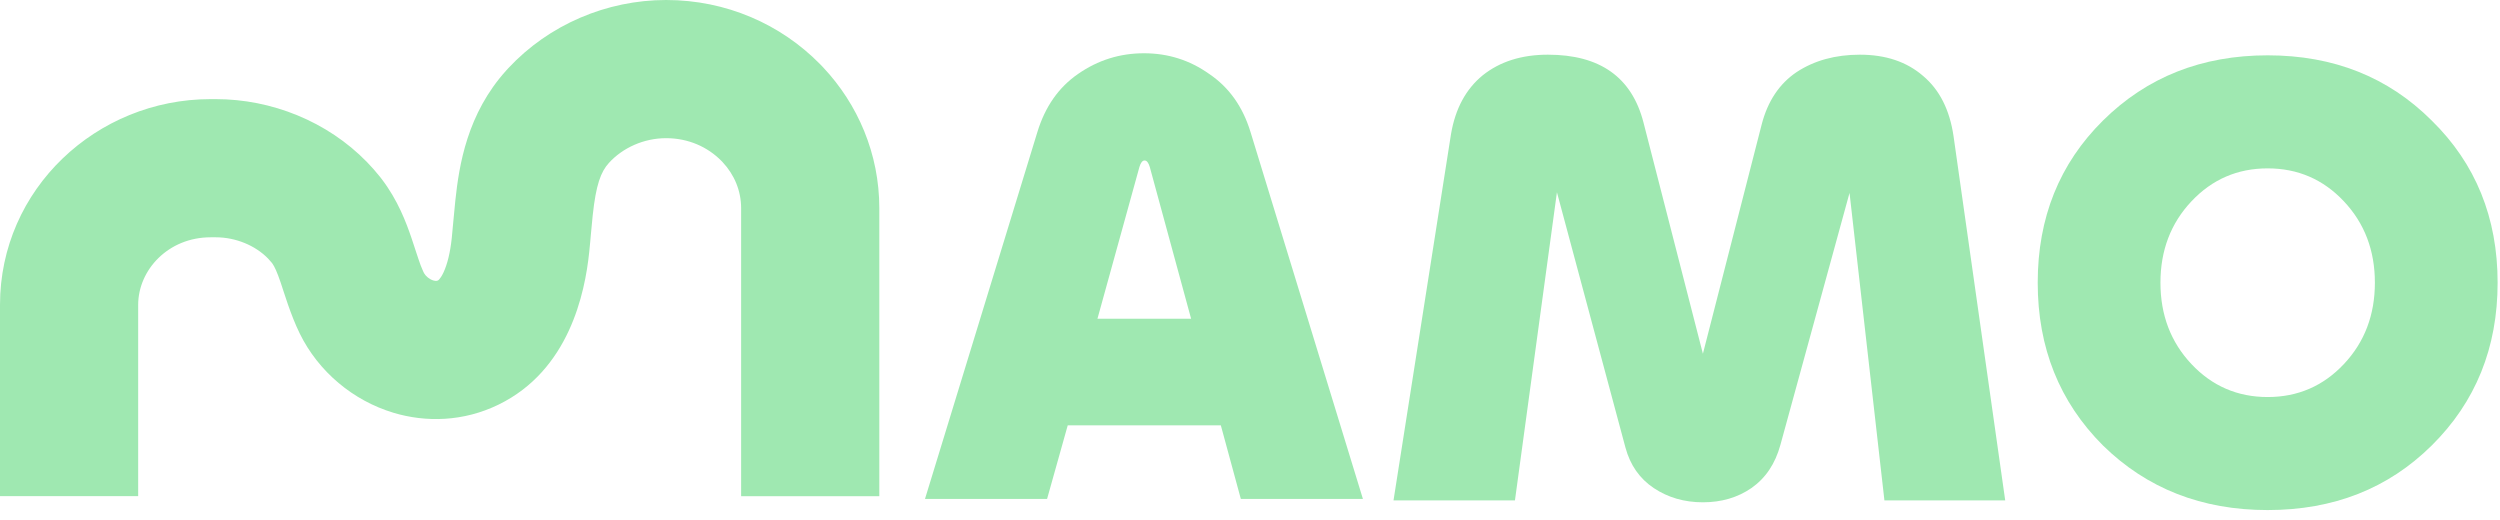 <svg preserveAspectRatio="none" width="100%" height="100%" overflow="visible" style="display: block;" viewBox="0 0 197 41" fill="none" xmlns="http://www.w3.org/2000/svg">
<g id="Group 26">
<g id="AMO">
<path id="Vector" d="M191.62 35.103C188.193 38.496 183.884 40.193 178.692 40.193C173.501 40.193 169.174 38.496 165.713 35.103C162.286 31.676 160.572 27.401 160.572 22.277C160.572 17.153 162.286 12.894 165.713 9.501C169.174 6.074 173.501 4.36 178.692 4.36C183.884 4.36 188.193 6.074 191.62 9.501C195.081 12.894 196.812 17.153 196.812 22.277C196.812 27.401 195.081 31.676 191.62 35.103ZM172.686 28.69C174.315 30.421 176.317 31.286 178.692 31.286C181.067 31.286 183.069 30.421 184.698 28.69C186.327 26.959 187.141 24.822 187.141 22.277C187.141 19.732 186.327 17.594 184.698 15.864C183.069 14.133 181.067 13.268 178.692 13.268C176.317 13.268 174.315 14.133 172.686 15.864C171.057 17.594 170.243 19.732 170.243 22.277C170.243 24.822 171.057 26.959 172.686 28.69Z" fill="#9FE8B1"/>
<path id="Vector_2" d="M119.378 39.429H109.809L114.339 10.569C114.678 8.567 115.51 7.024 116.833 5.938C118.19 4.852 119.904 4.309 121.974 4.309C126.08 4.309 128.591 6.09 129.507 9.653L134.189 27.875L138.821 9.806C139.296 7.974 140.212 6.599 141.57 5.683C142.961 4.767 144.624 4.309 146.558 4.309C148.594 4.309 150.256 4.869 151.546 5.989C152.835 7.074 153.633 8.652 153.938 10.722L158.01 39.429H148.492L145.743 15.201L140.297 35.052C139.89 36.545 139.127 37.681 138.007 38.462C136.921 39.208 135.648 39.581 134.189 39.581C132.73 39.581 131.441 39.208 130.321 38.462C129.201 37.715 128.455 36.646 128.082 35.255L122.686 15.15L119.378 39.429Z" fill="#9FE8B1"/>
<path id="Vector_3" d="M72.889 39.317L81.745 10.406C82.356 8.404 83.425 6.878 84.952 5.826C86.513 4.74 88.243 4.197 90.144 4.197C92.044 4.197 93.757 4.74 95.284 5.826C96.845 6.878 97.931 8.404 98.542 10.406L107.398 39.317H97.778L96.201 33.514H84.138L82.509 39.317H72.889ZM89.787 13.155L86.479 25.116H93.859L90.602 13.155C90.5 12.816 90.364 12.646 90.195 12.646C90.025 12.646 89.889 12.816 89.787 13.155Z" fill="#9FE8B1"/>
</g>
<path id="Vector (Stroke)" d="M58.401 16.408C58.401 15.037 57.87 13.765 56.936 12.771L56.844 12.676L56.843 12.675C55.776 11.59 54.254 10.888 52.49 10.888C50.738 10.888 49.067 11.643 47.977 12.844L47.977 12.845C47.343 13.544 46.964 14.557 46.707 16.959L46.706 16.963C46.66 17.398 46.619 17.845 46.574 18.339C46.553 18.579 46.53 18.831 46.506 19.091L46.429 19.883L46.428 19.885C46.093 23.097 44.843 29.175 39.285 31.884L39.285 31.884C36.509 33.238 33.553 33.294 30.995 32.523L30.992 32.522L30.99 32.521C27.841 31.569 25.102 29.31 23.614 26.269V26.268C22.892 24.794 22.375 23.021 22.121 22.276C21.822 21.397 21.627 21.005 21.477 20.787L21.415 20.704C21.323 20.588 21.225 20.477 21.121 20.371L21.119 20.368L21.116 20.366C20.14 19.363 18.599 18.699 17.002 18.699H16.597C13.264 18.699 10.889 21.262 10.888 24.026V39.097H0V24.026C8.90817e-05 14.893 7.613 7.811 16.597 7.811H17.002C21.395 7.811 25.795 9.563 28.917 12.77H28.917C29.276 13.138 29.616 13.524 29.937 13.926L30.063 14.089C31.354 15.77 32.013 17.546 32.43 18.77C32.916 20.199 33.061 20.766 33.337 21.363L33.394 21.483L33.395 21.484L33.419 21.531C33.553 21.766 33.831 22.004 34.139 22.098C34.252 22.132 34.333 22.137 34.382 22.134C34.424 22.131 34.462 22.122 34.511 22.098L34.512 22.097L34.515 22.096C34.524 22.092 34.554 22.078 34.617 22.008C34.69 21.926 34.812 21.761 34.95 21.465C35.245 20.834 35.478 19.909 35.599 18.758C35.645 18.316 35.685 17.867 35.73 17.364C35.774 16.876 35.822 16.34 35.881 15.796C36.179 13.01 36.808 8.954 39.91 5.532L39.91 5.531L40.061 5.367C43.253 1.942 47.806 0 52.49 0C57.236 1.00821e-05 61.535 1.919 64.604 5.038L64.871 5.315C67.594 8.214 69.29 12.111 69.29 16.408V39.099H58.401V16.408Z" fill="#9FE8B1"/>
</g>
</svg>
